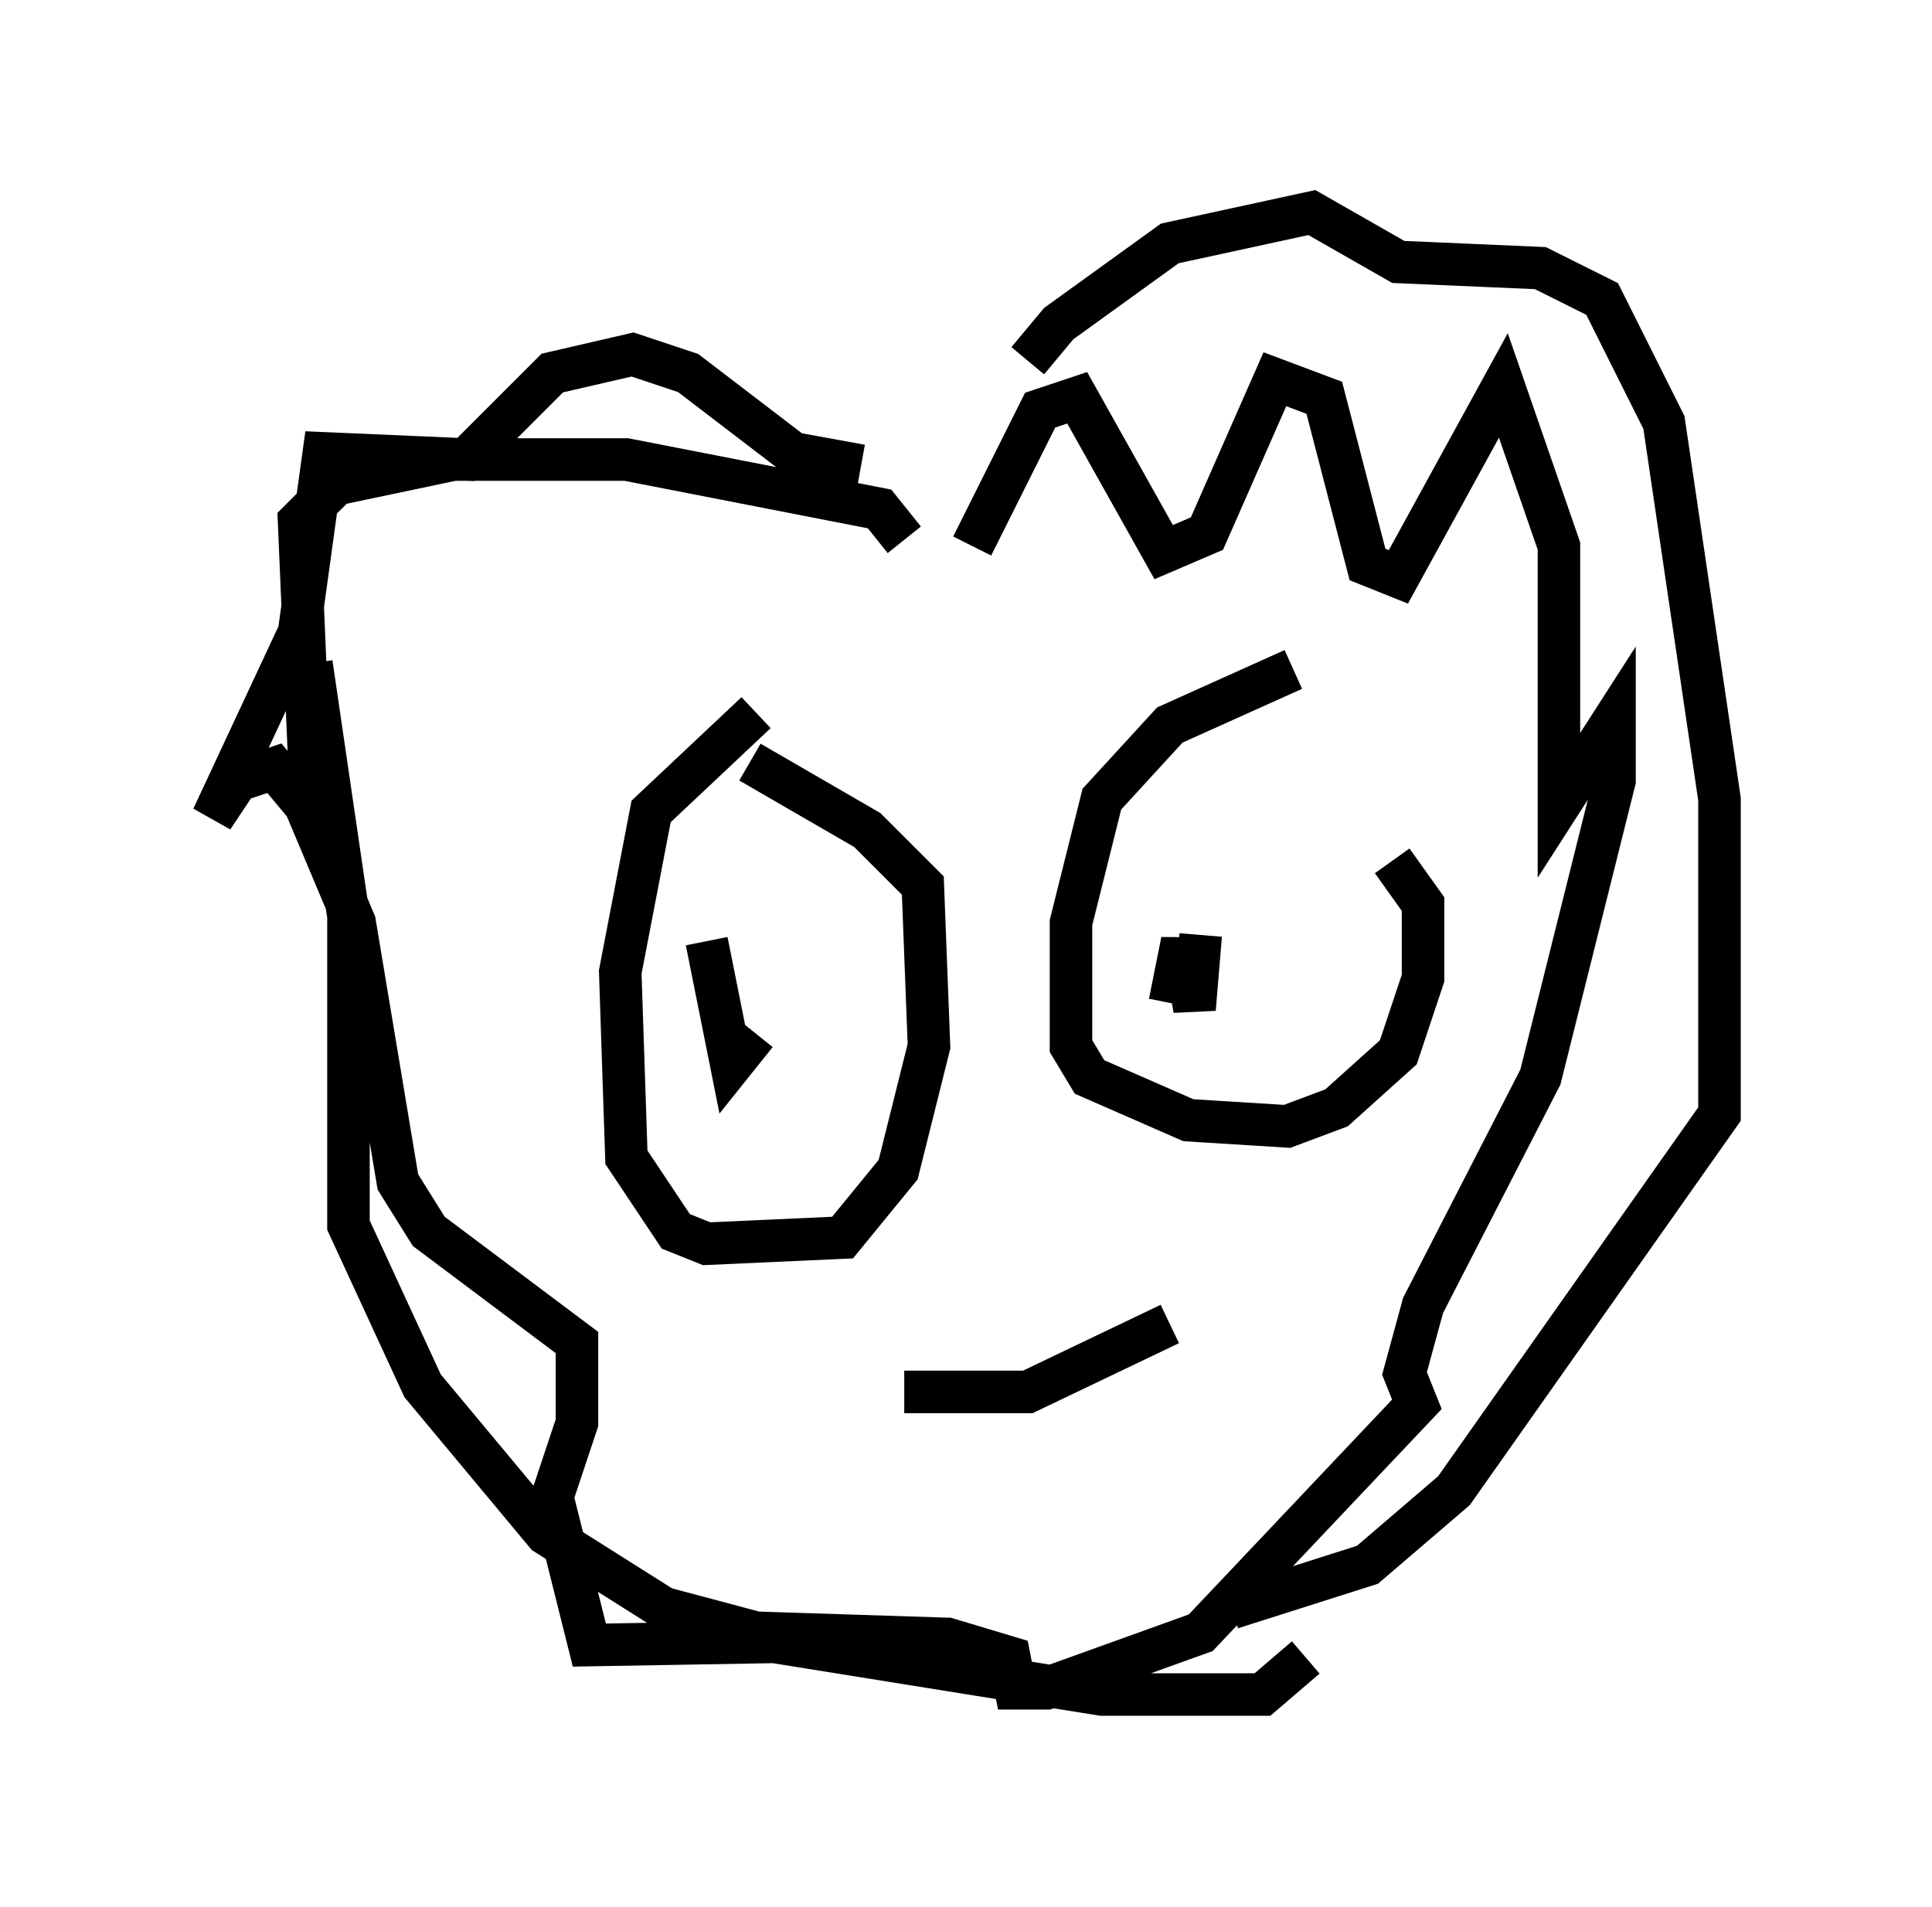 <?xml version="1.0" encoding="utf-8" ?>
<svg baseProfile="full" height="44.86" version="1.1" width="45.441" xmlns="http://www.w3.org/2000/svg" xmlns:ev="http://www.w3.org/2001/xml-events" xmlns:xlink="http://www.w3.org/1999/xlink"><defs /><rect fill="white" height="44.86" width="45.441" x="0" y="0" /><path d="M23.592, 11.682 m0.581, -3.196 l0.726, -0.872 2.615, -1.888 l3.341, -0.726 2.034, 1.162 l3.341, 0.145 1.453, 0.726 l1.453, 2.905 1.307, 8.86 l0.0, 7.408 -6.246, 8.86 l-2.034, 1.743 -3.196, 1.017 m-7.698, -25.128 l-0.581, -0.726 -5.955, -1.162 l-4.067, 0.0 -2.76, 0.581 l-0.872, 0.872 0.291, 6.827 m10.458, 19.464 l8.134, 1.307 3.777, 0.0 l1.017, -0.872 m-8.425, -0.436 l-4.503, -0.145 -2.179, -0.581 l-2.76, -1.743 -2.905, -3.486 l-1.743, -3.777 0.0, -7.263 l-0.872, -5.955 m23.095, 0.145 l-2.905, 1.307 -1.598, 1.743 l-0.726, 2.905 0.0, 2.905 l0.436, 0.726 2.324, 1.017 l2.324, 0.145 1.162, -0.436 l1.453, -1.307 0.581, -1.743 l0.0, -1.743 -0.726, -1.017 m-14.961, -3.486 l-2.469, 2.324 -0.726, 3.777 l0.145, 4.358 1.162, 1.743 l0.726, 0.291 3.196, -0.145 l1.307, -1.598 0.726, -2.905 l-0.145, -3.777 -1.307, -1.307 l-2.76, -1.598 m-1.017, 4.212 l0.581, 2.905 0.581, -0.726 m10.458, -2.324 l-0.145, 1.743 -0.291, -1.598 l-0.291, 1.453 m0.0, 7.553 l-3.341, 1.598 -2.905, 0.0 m1.598, -19.899 l1.598, -3.196 0.872, -0.291 l2.034, 3.631 1.017, -0.436 l1.598, -3.631 1.162, 0.436 l1.017, 3.922 0.726, 0.291 l2.469, -4.503 1.307, 3.777 l0.0, 6.101 1.307, -2.034 l0.0, 1.453 -1.743, 6.972 l-2.76, 5.374 -0.436, 1.598 l0.291, 0.726 -5.084, 5.374 l-3.631, 1.307 -0.726, 0.0 l-0.145, -0.726 -1.453, -0.436 l-8.425, 0.145 -0.872, -3.486 l0.581, -1.743 0.0, -1.888 l-3.486, -2.615 -0.726, -1.162 l-1.017, -6.101 -1.162, -2.76 l-0.726, -0.872 -0.872, 0.291 l-0.581, 0.872 2.034, -4.358 l0.581, -4.212 3.341, 0.145 l2.034, -2.034 1.888, -0.436 l1.307, 0.436 2.469, 1.888 l1.598, 0.291 " fill="none" stroke="black" stroke-width="1" /></svg>